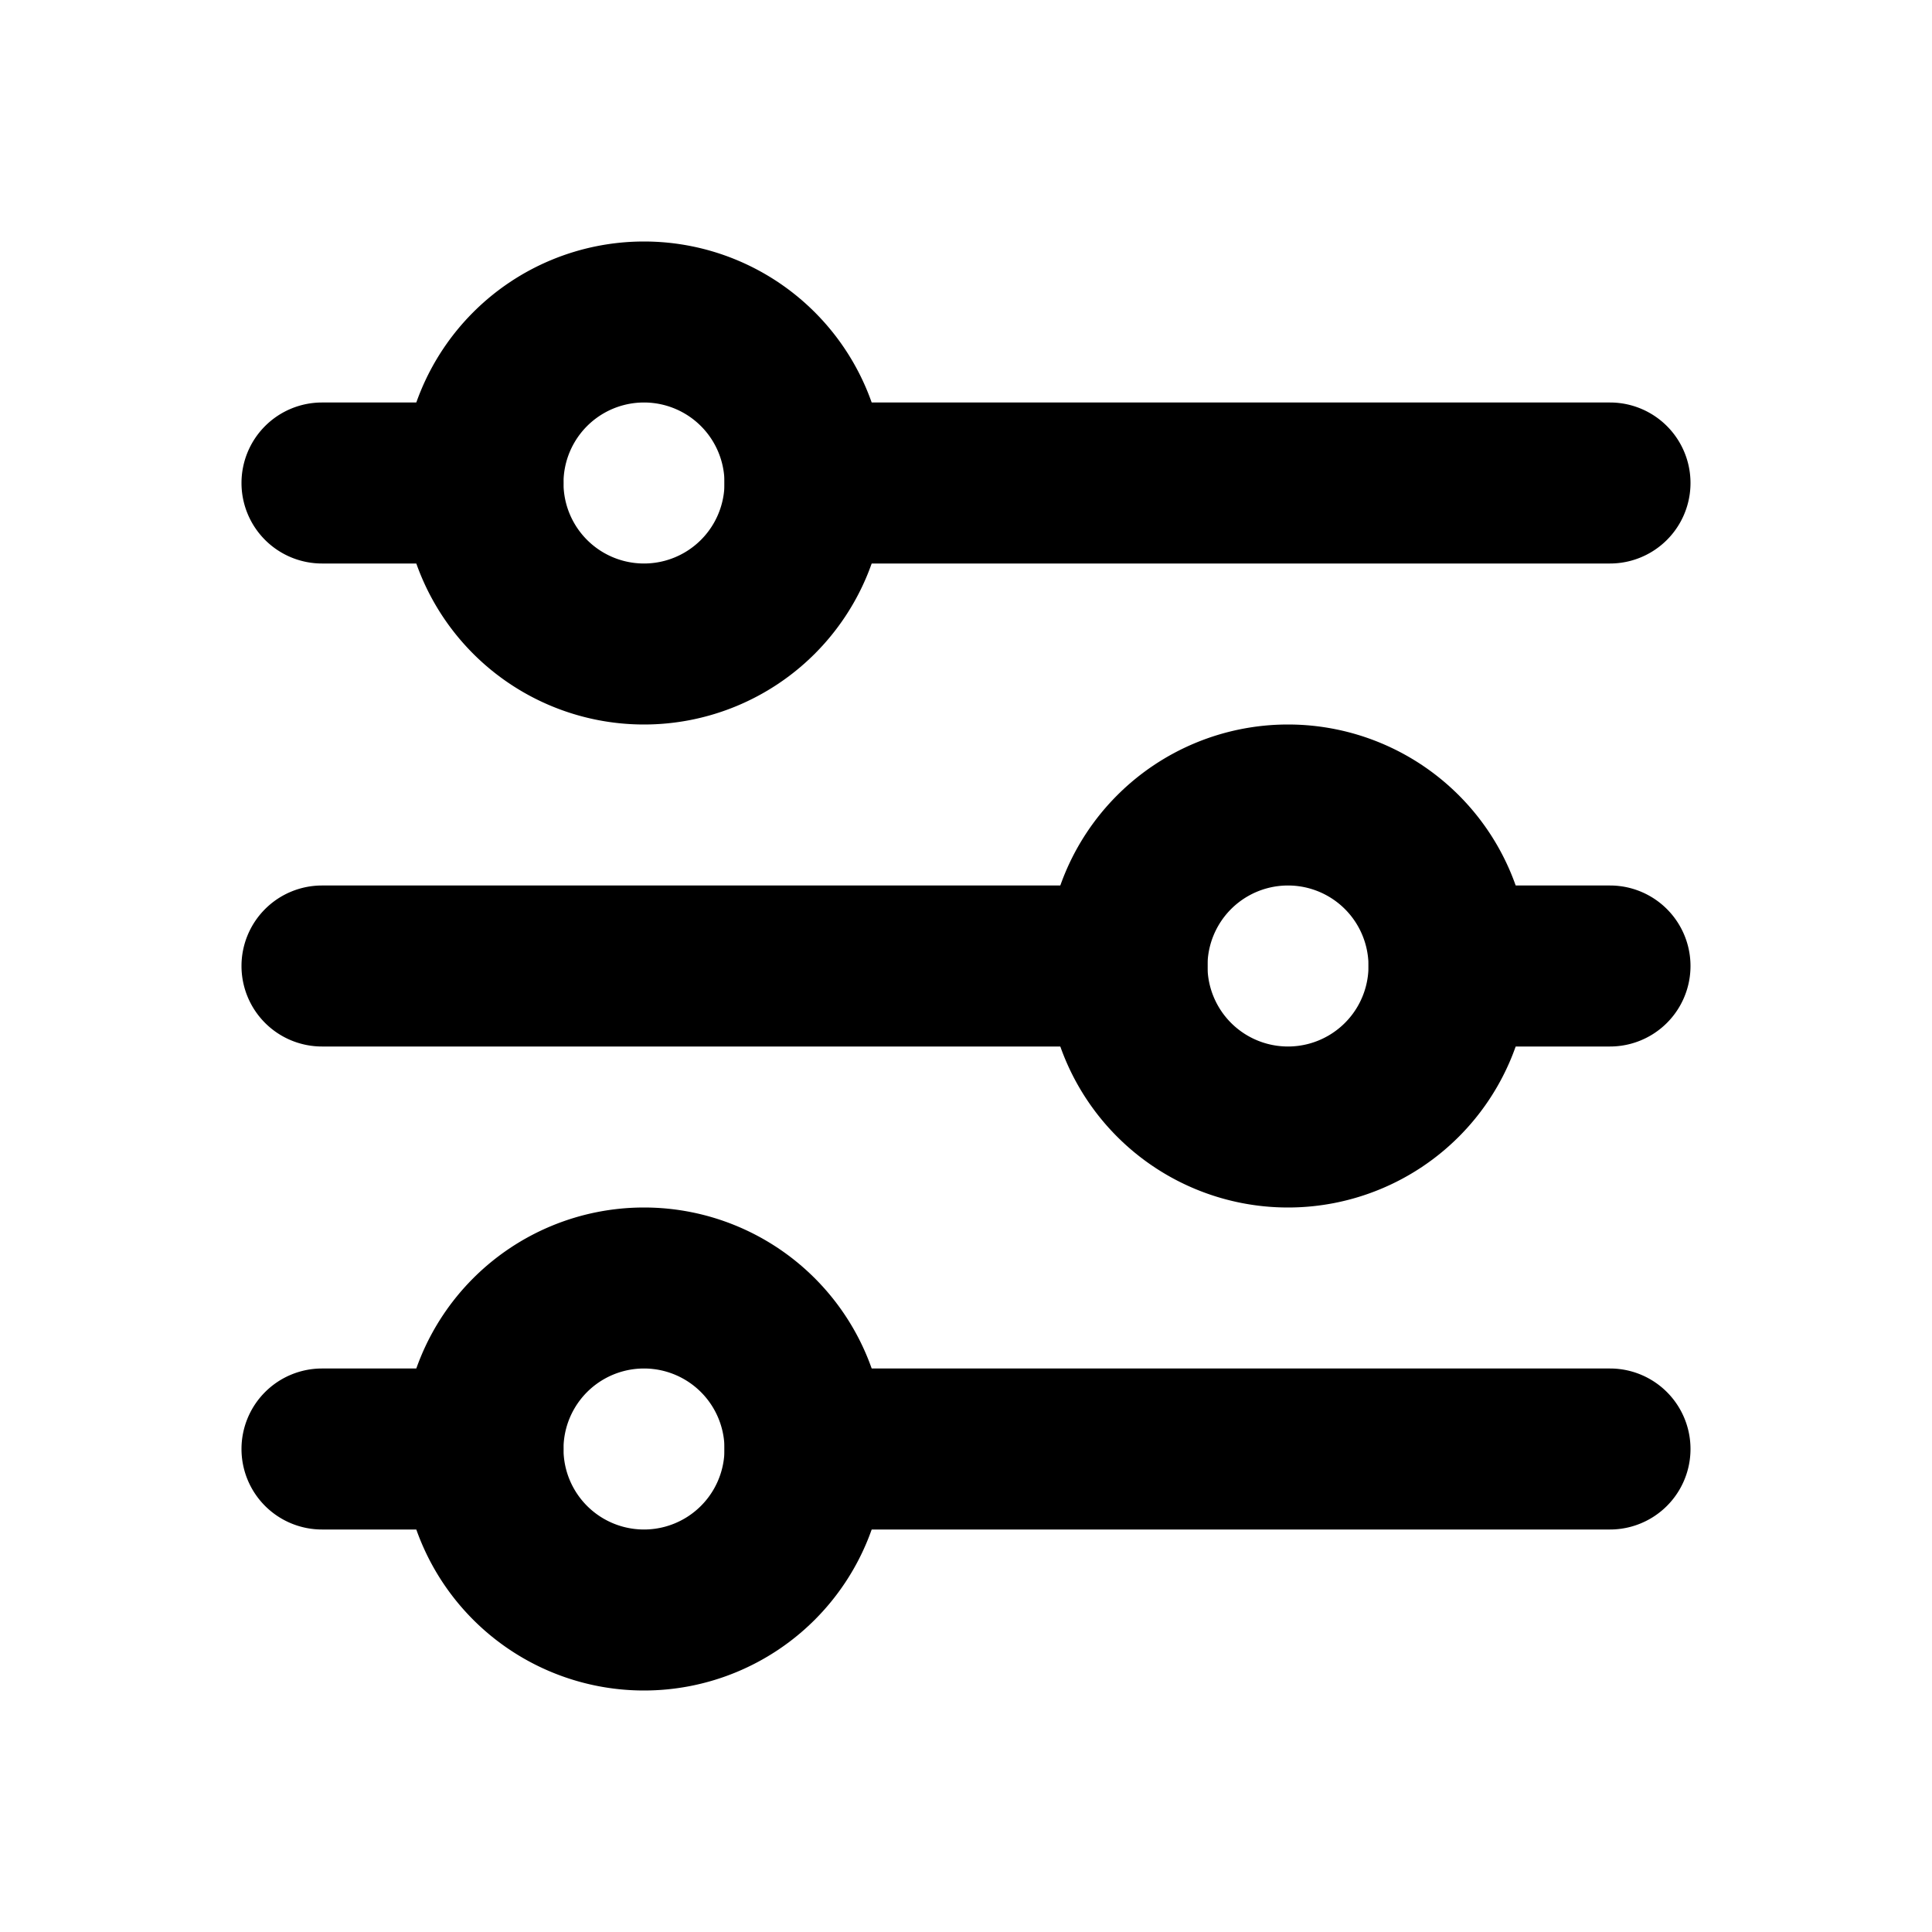<svg fill="currentColor" viewBox="0 0 24 24"><path d="M8 5a1 1 0 100 2 1 1 0 000-2zM5 6a3 3 0 116 0 3 3 0 01-6 0zM16 11a1 1 0 100 2 1 1 0 000-2zm-3 1a3 3 0 116 0 3 3 0 01-6 0zM8 17a1 1 0 100 2 1 1 0 000-2zm-3 1a3 3 0 116 0 3 3 0 01-6 0z"/><path d="M3 6a1 1 0 011-1h2a1 1 0 010 2H4a1 1 0 01-1-1zm6 0a1 1 0 011-1h10a1 1 0 110 2H10a1 1 0 01-1-1zm-6 6a1 1 0 011-1h10a1 1 0 110 2H4a1 1 0 01-1-1zm14 0a1 1 0 011-1h2a1 1 0 110 2h-2a1 1 0 01-1-1zM3 18a1 1 0 011-1h2a1 1 0 110 2H4a1 1 0 01-1-1zm6 0a1 1 0 011-1h10a1 1 0 110 2H10a1 1 0 01-1-1z"/></svg>